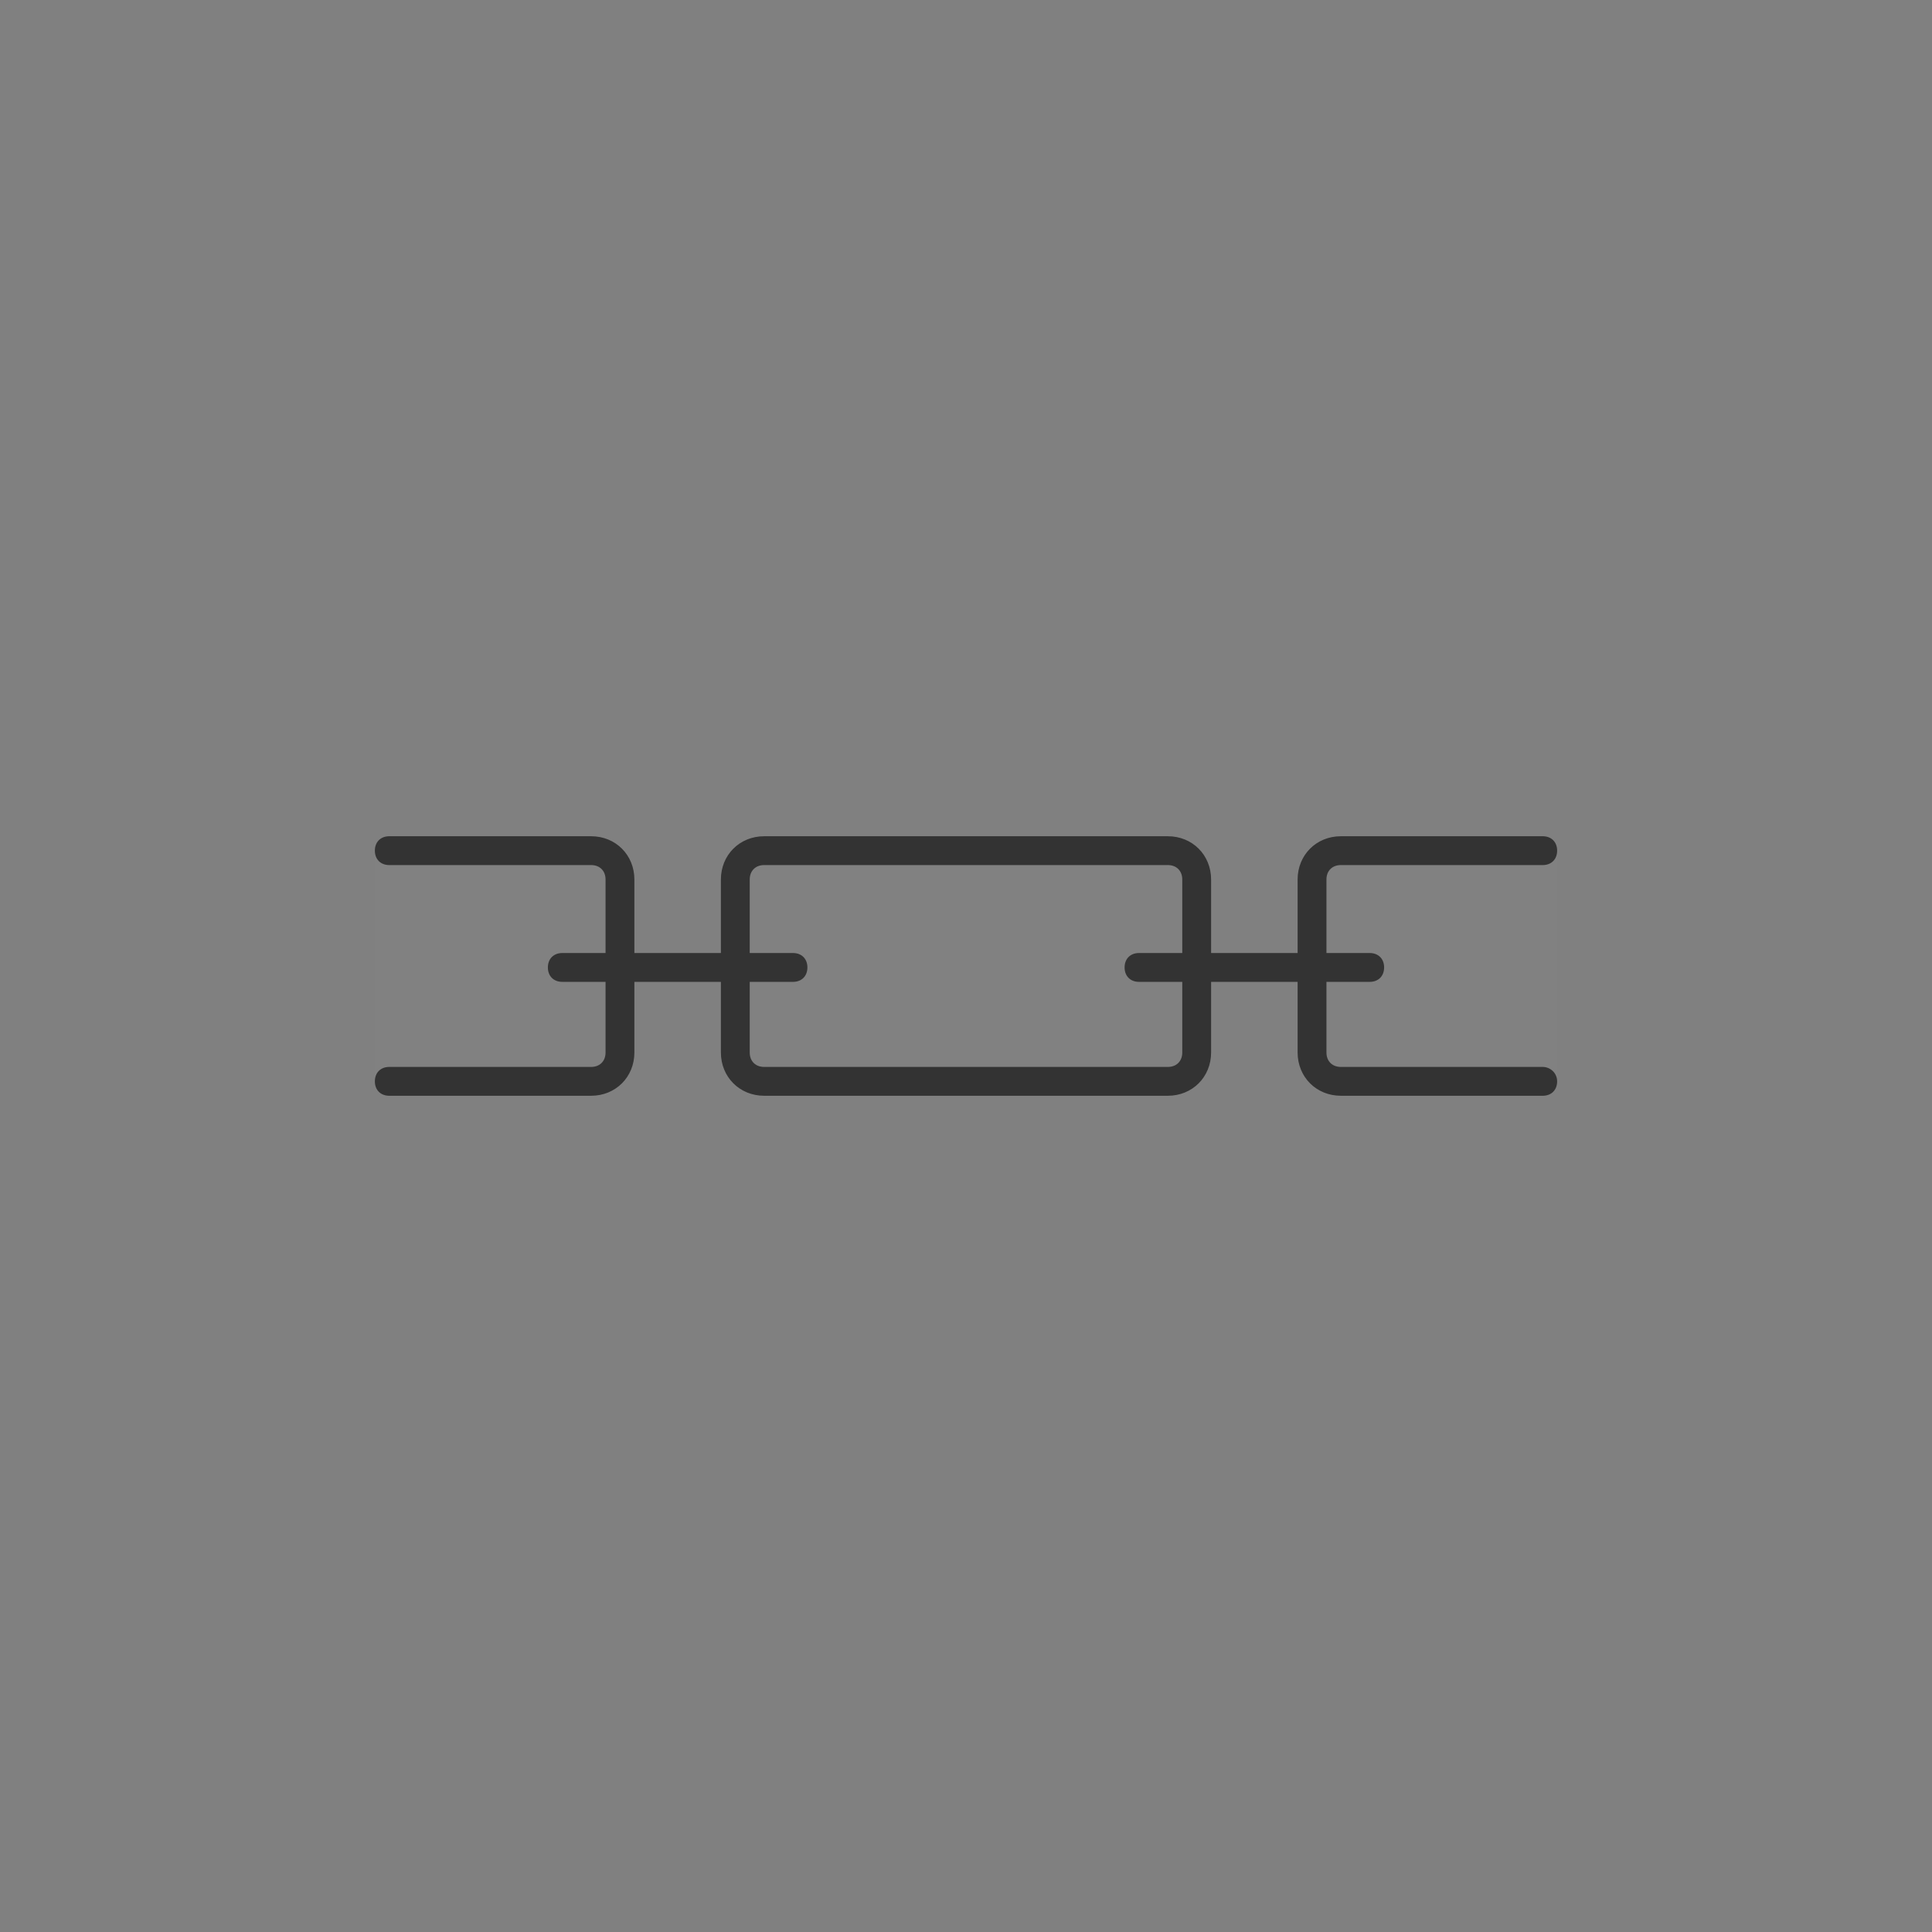 <?xml version="1.0" encoding="UTF-8" standalone="no"?>
<svg
   xmlns:dc="http://purl.org/dc/elements/1.1/"
   xmlns:cc="http://creativecommons.org/ns#"
   xmlns:rdf="http://www.w3.org/1999/02/22-rdf-syntax-ns#"
   xmlns:svg="http://www.w3.org/2000/svg"
   xmlns="http://www.w3.org/2000/svg"
   xmlns:sodipodi="http://sodipodi.sourceforge.net/DTD/sodipodi-0.dtd"
   xmlns:inkscape="http://www.inkscape.org/namespaces/inkscape"
   version="1.1"
   id="http://ethon.consensys.net/icons/Blockchain_icon"
   width="64"
   height="64"
   viewBox="-14 -14 134 134"
   sodipodi:docname="Blockchain.svg"
   inkscape:version="0.92.1 r">
  <rect x="-14" y="-14" width="134" height="134" fill="#808080" stroke="none"/>
  <defs
     id="defs9" />
  <sodipodi:namedview
     pagecolor="#ffffff"
     bordercolor="#666666"
     borderopacity="1"
     objecttolerance="10"
     gridtolerance="10"
     guidetolerance="10"
     inkscape:pageopacity="0"
     inkscape:pageshadow="2"
     inkscape:window-width="1920"
     inkscape:window-height="983"
     id="namedview7"
     showgrid="false"
     inkscape:zoom="5.656854"
     inkscape:cx="-56.424635"
     inkscape:cy="12.464322"
     inkscape:window-x="994"
     inkscape:window-y="1467"
     inkscape:window-maximized="1"
     inkscape:current-layer="http://ethon.consensys.net/icons/Blockchain_icon" />
  <style
     type="text/css"
     id="style2">
	.st0{fill:#333333;}
</style>
  <path
     id="path818"
     d="m 94,45 c 0,-0.6 -0.4,-1 -1,-1 H 79 c -1.7,0 -3,1.3 -3,3 v 5.1 H 70 V 47 c 0,-1.7 -1.3,-3 -3,-3 H 39 c -1.7,0 -3,1.3 -3,3 v 5.1 H 30 V 47 c 0,-1.7 -1.3,-3 -3,-3 H 13 c -0.6,0 -1,0.4 -1,1 0,0.907 0,15.28 0,16 0,0.6 0.4,1 1,1 h 14 c 1.7,0 3,-1.3 3,-3 v -4.9 h 6 V 59 c 0,1.7 1.3,3 3,3 h 28 c 1.7,0 3,-1.3 3,-3 v -4.9 h 6 V 59 c 0,1.7 1.3,3 3,3 h 14 c 0.6,0 1,-0.4 1,-1 0,-0.775 0,-15.241 0,-16 z"
     class="st0"
     inkscape:connector-curvature="0"
     style="fill:#ffffff;opacity:0.01"
     sodipodi:nodetypes="csssccssssccsssccsssccssssccssscc" />
  <path
     class="st0"
     d="M93,60H79c-0.6,0-1-0.4-1-1v-4.9h3c0.6,0,1-0.4,1-1s-0.4-1-1-1h-3V47c0-0.6,0.4-1,1-1  H93c0.6,0,1-0.4,1-1s-0.4-1-1-1H79c-1.7,0-3,1.3-3,3v5.1h-6V47c0-1.7-1.3-3-3-3H39c-1.7,0-3,1.3-3,3v5.1h-6V47c0-1.7-1.3-3-3-3H13  c-0.6,0-1,0.4-1,1s0.4,1,1,1H27c0.6,0,1,0.4,1,1v5.1h-3c-0.6,0-1,0.4-1,1s0.4,1,1,1h3V59c0,0.6-0.4,1-1,1H13c-0.6,0-1,0.4-1,1  s0.4,1,1,1H27c1.7,0,3-1.3,3-3v-4.9h6V59c0,1.7,1.3,3,3,3h28c1.7,0,3-1.3,3-3v-4.9h6V59c0,1.7,1.3,3,3,3H93c0.6,0,1-0.4,1-1  S93.5,60,93,60z M68,59c0,0.6-0.4,1-1,1H39c-0.6,0-1-0.4-1-1v-4.9h3c0.6,0,1-0.4,1-1s-0.4-1-1-1h-3V47c0-0.6,0.4-1,1-1h28  c0.6,0,1,0.4,1,1v5.1h-3c-0.6,0-1,0.4-1,1s0.4,1,1,1h3V59z"
     id="path4" />
</svg>
